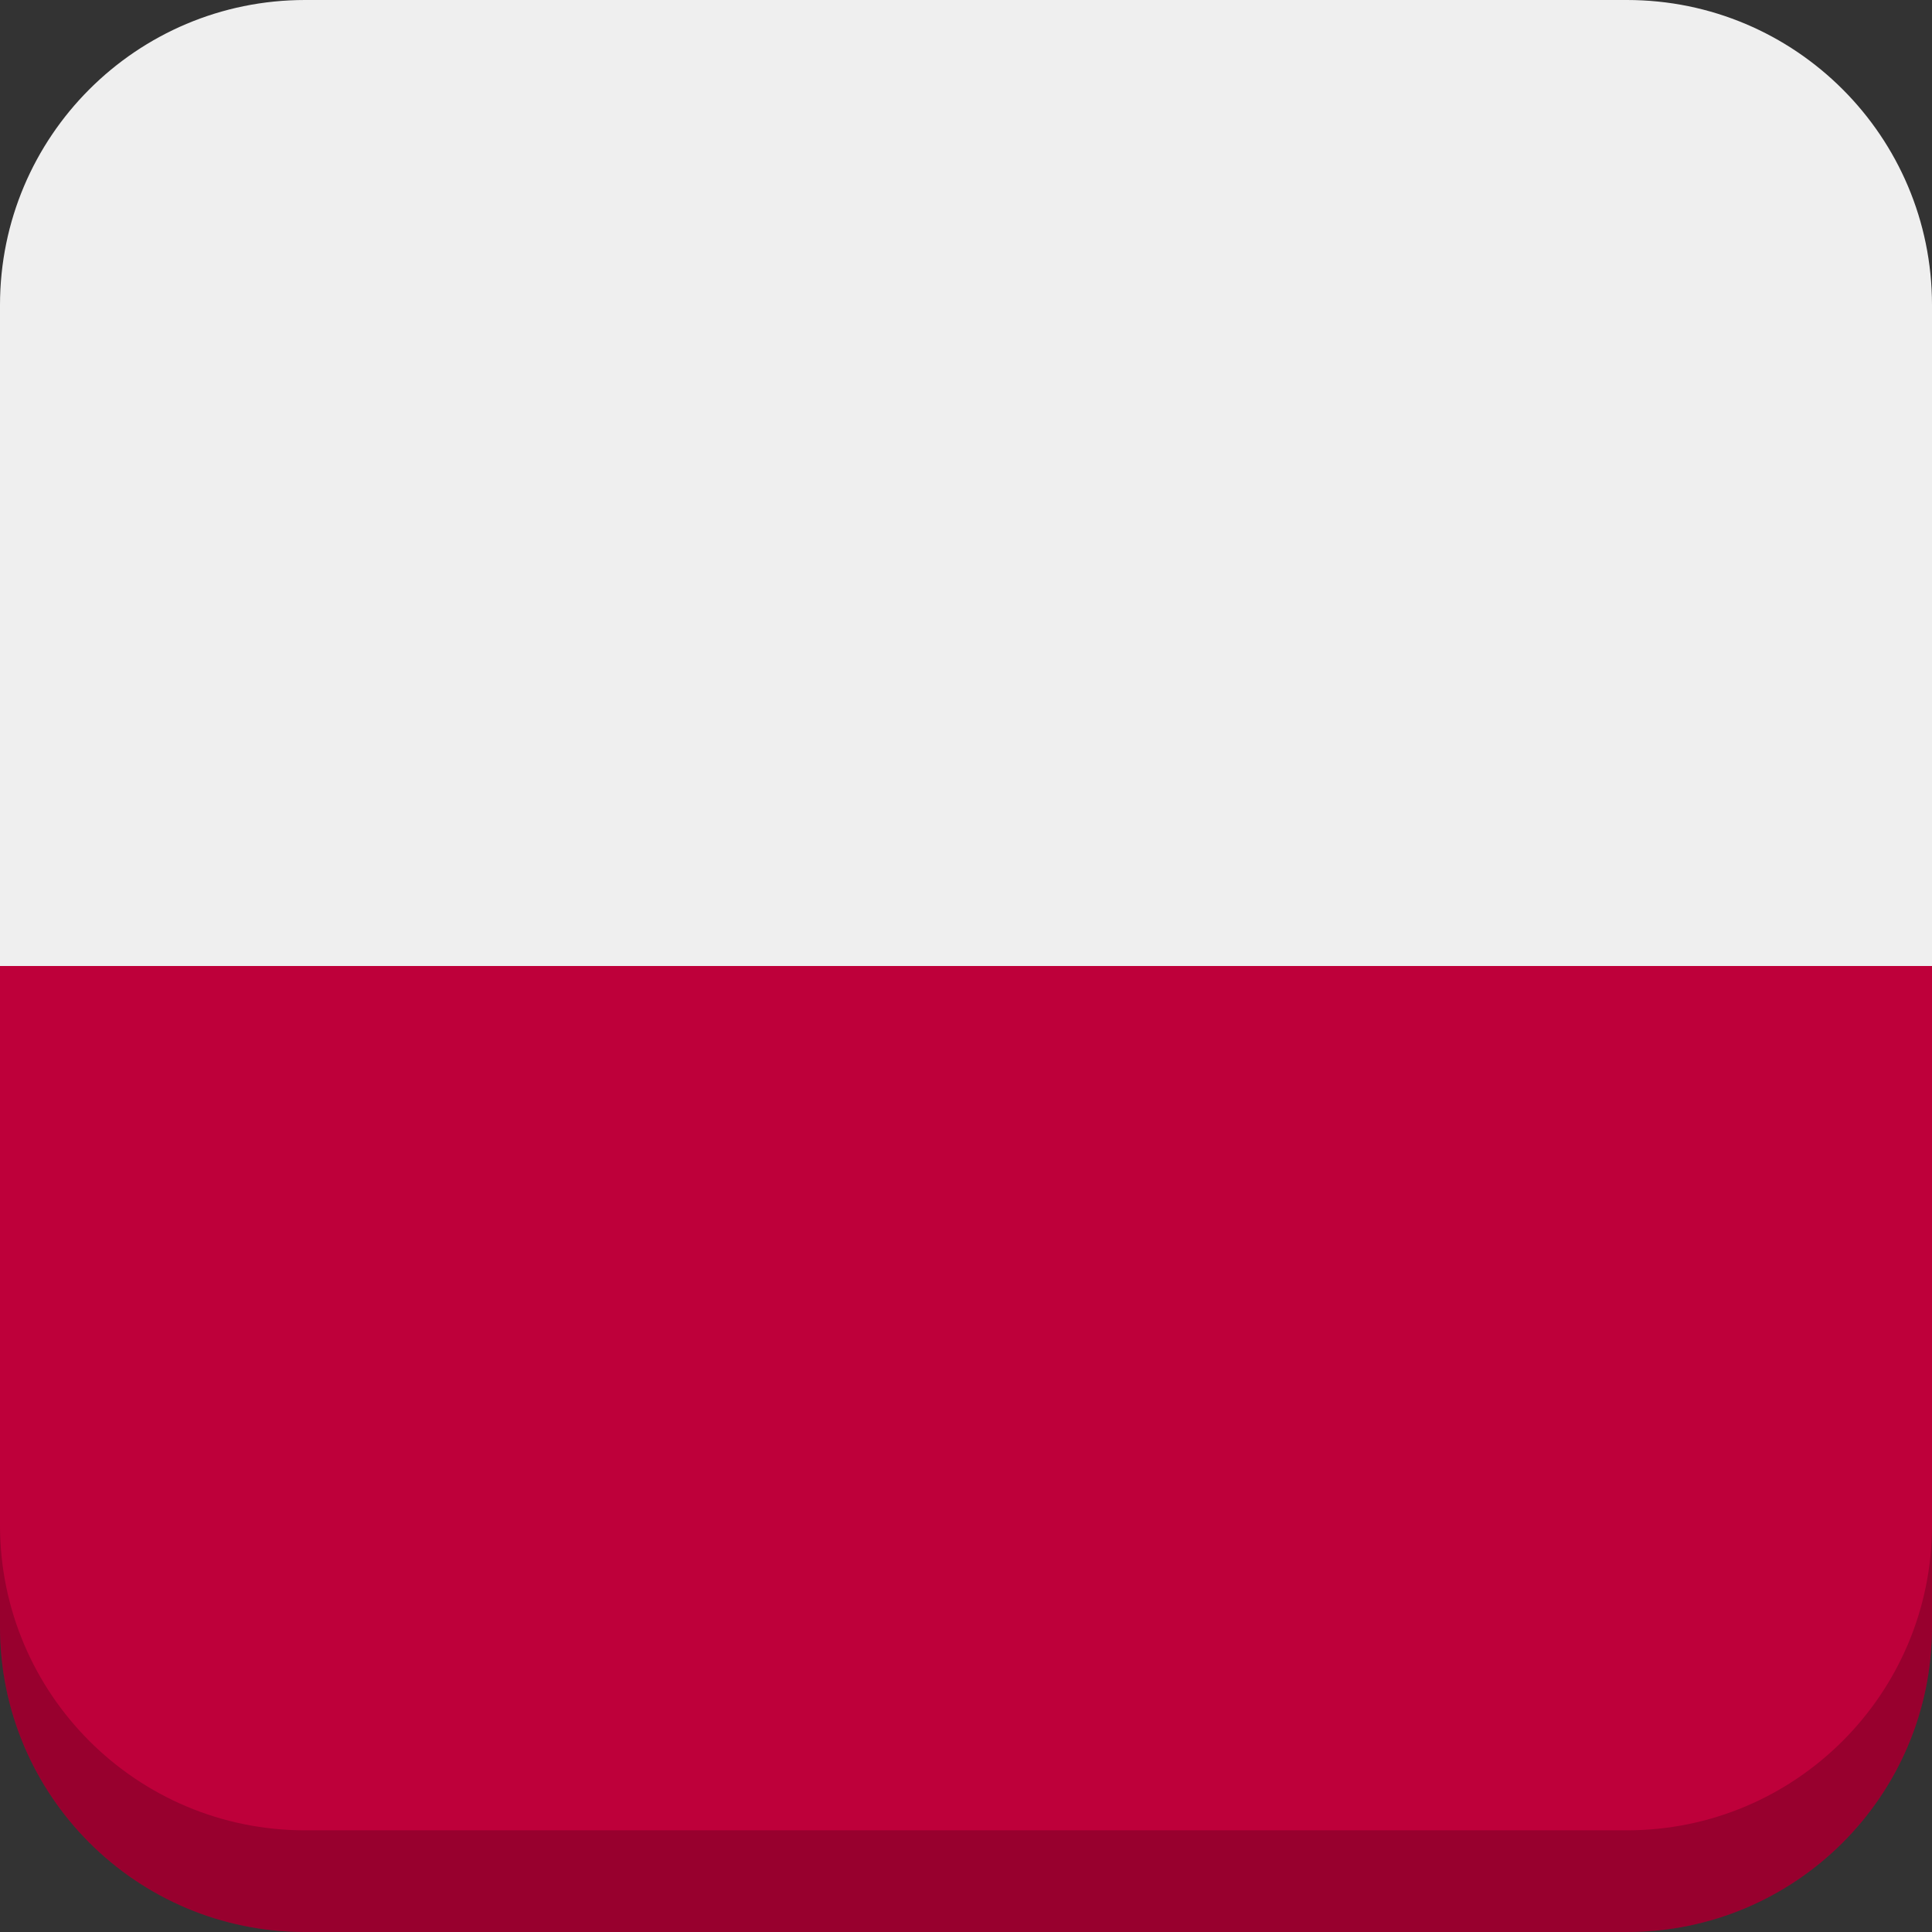 <?xml version="1.0" encoding="utf-8"?>
<!-- Generator: Adobe Illustrator 17.1.0, SVG Export Plug-In . SVG Version: 6.00 Build 0)  -->
<!DOCTYPE svg PUBLIC "-//W3C//DTD SVG 1.1//EN" "http://www.w3.org/Graphics/SVG/1.1/DTD/svg11.dtd">
<svg version="1.1" xmlns="http://www.w3.org/2000/svg" xmlns:xlink="http://www.w3.org/1999/xlink" x="0px" y="0px"
	 viewBox="0 0 38 38" enable-background="new 0 0 38 38" xml:space="preserve">
<rect x="0" y="0" width="38" height="38" fill="#333333" stroke="none"/>
<g id="Layer_1">
	<g>
		<defs>
			<path id="SVGID_13_" d="M38,32c0,3.314-2.686,6-6,6H6c-3.314,0-6-2.686-6-6V6c0-3.314,2.686-6,6-6h26c3.314,0,6,2.686,6,6V32z"/>
		</defs>
		<clipPath id="SVGID_2_">
			<use xlink:href="#SVGID_13_"  overflow="visible"/>
		</clipPath>
		<g clip-path="url(#SVGID_2_)">
			<g>
				<defs>
					<rect id="SVGID_15_" x="-13.573" width="65.146" height="38"/>
				</defs>
				<clipPath id="SVGID_4_">
					<use xlink:href="#SVGID_15_"  overflow="visible"/>
				</clipPath>
				<rect x="-13.573" y="0" clip-path="url(#SVGID_4_)" fill="#EFEFEF" width="65.146" height="19"/>
				<rect x="-13.573" y="19" clip-path="url(#SVGID_4_)" fill="#BE003A" width="65.146" height="19"/>
			</g>
		</g>
	</g>
	<g opacity="0.2">
		<path d="M32,36H6c-3.314,0-6-2.686-6-6v2c0,3.314,2.686,6,6,6h26c3.314,0,6-2.686,6-6v-2C38,33.314,35.314,36,32,36z"/>
	</g>
</g>
<g id="Layer_2">
</g>
</svg>
